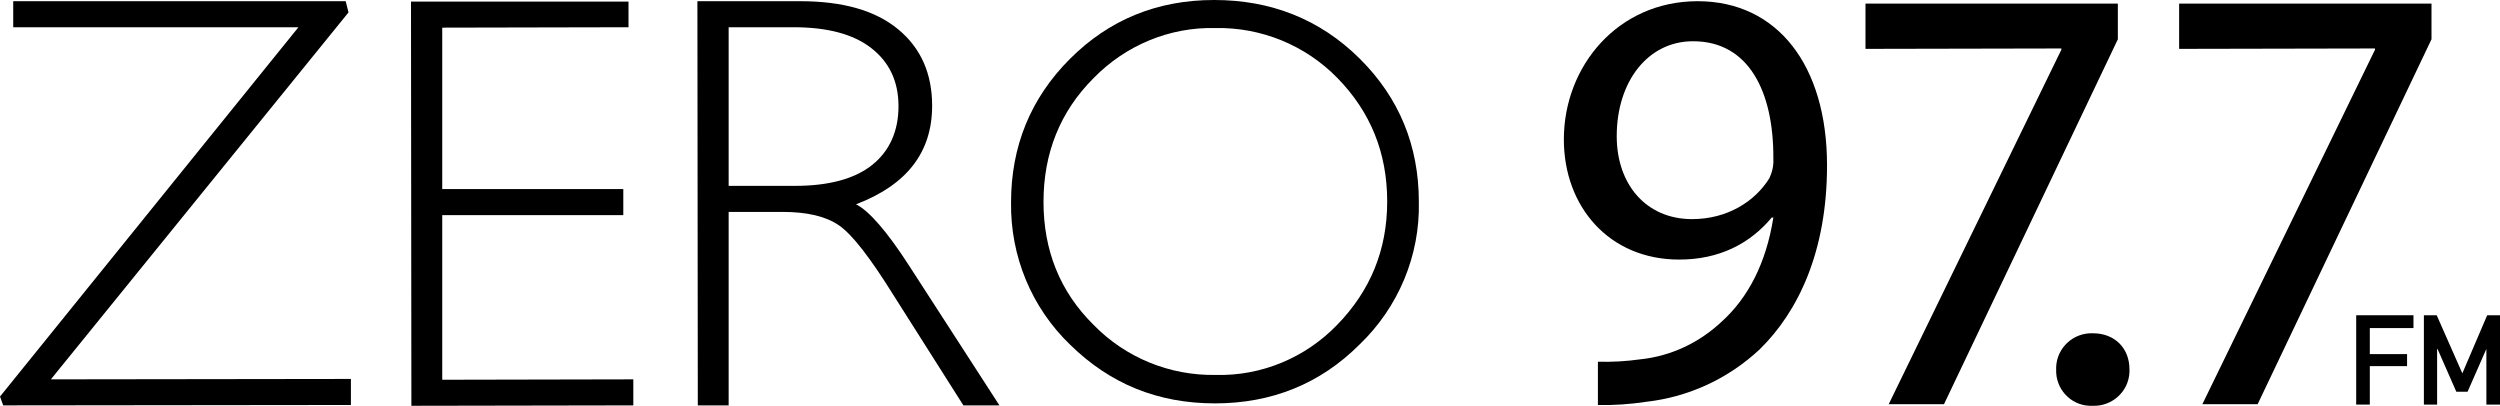 <?xml version="1.0" encoding="utf-8"?>
<!-- Generator: Adobe Illustrator 23.0.1, SVG Export Plug-In . SVG Version: 6.00 Build 0)  -->
<svg version="1.1" id="Layer_1" xmlns="http://www.w3.org/2000/svg" xmlns:xlink="http://www.w3.org/1999/xlink" x="0px" y="0px"
	 viewBox="0 0 624.1 101.3" style="enable-background:new 0 0 624.1 101.3;" xml:space="preserve">
<title>Logo_Zero_black_RGB</title>
<polygon points="620.9,78.7 614.7,93.2 608.3,78.7 605.1,78.7 605.1,101 608.4,101 608.4,87.1 608.5,87.1 613.2,97.8 616,97.8 
	620.7,87.1 620.7,87.1 620.7,101 624.1,101 624.1,78.7 "/>
<polygon points="588.2,101 591.6,101 591.6,91.4 600.9,91.4 600.9,88.4 591.6,88.4 591.6,81.9 602.5,81.9 602.5,78.7 588.2,78.7 "/>
<path d="M522.5,83.2c-4.9-0.2-9,3.6-9.2,8.4c0,0.2,0,0.4,0,0.6c-0.2,4.8,3.5,8.9,8.3,9.1c0.2,0,0.4,0,0.6,0h0.2
	c4.8,0.2,9-3.5,9.2-8.4c0-0.2,0-0.5,0-0.7C531.6,86.9,527.9,83.2,522.5,83.2z"/>
<path d="M423.8,0.3c-19.9,0-33.4,16.2-33.4,34.5c0,16.8,11.3,30,28.8,30c9.9,0,17.6-3.9,23.1-10.5h0.4c-1.8,11.5-6.4,20.1-12.8,25.9
	c-5.6,5.3-12.7,8.7-20.4,9.5c-3.5,0.5-7.1,0.7-10.6,0.6v10.8c4.1,0.1,8.1-0.2,12.1-0.8c10.6-1.2,20.5-5.8,28.3-13.1
	c9.6-9.4,16.8-24.4,16.8-45.9C456.1,16.3,443.7,0.3,423.8,0.3z M441.7,44.5c-3.6,5.8-10.5,10.2-19.3,10.2
	c-11.4,0-18.8-8.6-18.8-20.7c0-13.8,7.9-23.7,19-23.7h0.1c13.8,0,20.1,12.5,20,29.3C442.8,41.4,442.4,43,441.7,44.5L441.7,44.5z"/>
<polygon points="528.7,0.9 465.7,0.9 465.7,12.2 514.6,12.1 514.6,12.4 471.5,100.9 485.3,100.9 528.7,9.8 "/>
<polygon points="607,0.9 544,0.9 544,12.2 592.9,12.1 592.9,12.4 549.8,100.9 563.6,100.9 607,9.8 "/>
<path d="M303.1,0c-14.2,0-26.2,4.9-36,14.7c-9.8,9.8-14.7,21.8-14.7,35.8c-0.2,13.4,5.1,26.3,14.8,35.6c9.9,9.7,21.8,14.6,36.1,14.6
	c14.2,0,26.3-4.9,36.1-14.7c9.7-9.3,15.1-22.2,14.8-35.6c0-14-4.9-26-14.8-35.8S317.3,0,303.1,0z M333.8,81.1
	c-7.9,8.2-18.9,12.8-30.3,12.5c-11.5,0.2-22.5-4.3-30.5-12.5c-8.4-8.3-12.5-18.6-12.5-30.7s4.1-22.5,12.5-30.9
	c8-8.2,19-12.8,30.5-12.5c11.4-0.2,22.4,4.3,30.4,12.5c8.2,8.4,12.4,18.6,12.4,30.8S342,72.7,333.8,81.1z"/>
<path d="M213.7,51c12.6-4.8,19-12.9,19-24.6c0-8-2.8-14.4-8.5-19.1s-13.8-7-24.5-7h-25.6l0.1,100.9h7.7V52.9h13.4
	c6.2,0,10.9,1.1,14.2,3.4s7.7,8,13.5,17.3l17.5,27.6h9l-22.5-34.8C221.4,57.7,216.9,52.6,213.7,51z M198.4,46.4h-16.5V6.8h16.2
	c8.4,0,14.9,1.7,19.4,5.2s6.8,8.3,6.8,14.5s-2.2,11.2-6.6,14.7S206.8,46.4,198.4,46.4z"/>
<polygon points="110.4,94.8 110.4,53.7 155.6,53.7 155.6,47.2 110.4,47.2 110.4,6.9 156.9,6.8 156.9,0.4 102.6,0.4 102.7,101.3 
	158.1,101.2 158.1,94.7 "/>
<polygon points="87,3.1 86.3,0.3 3.3,0.3 3.3,6.8 74.5,6.8 0,99 0.8,101.2 87.6,101.1 87.6,94.6 12.7,94.7 "/>
</svg>
